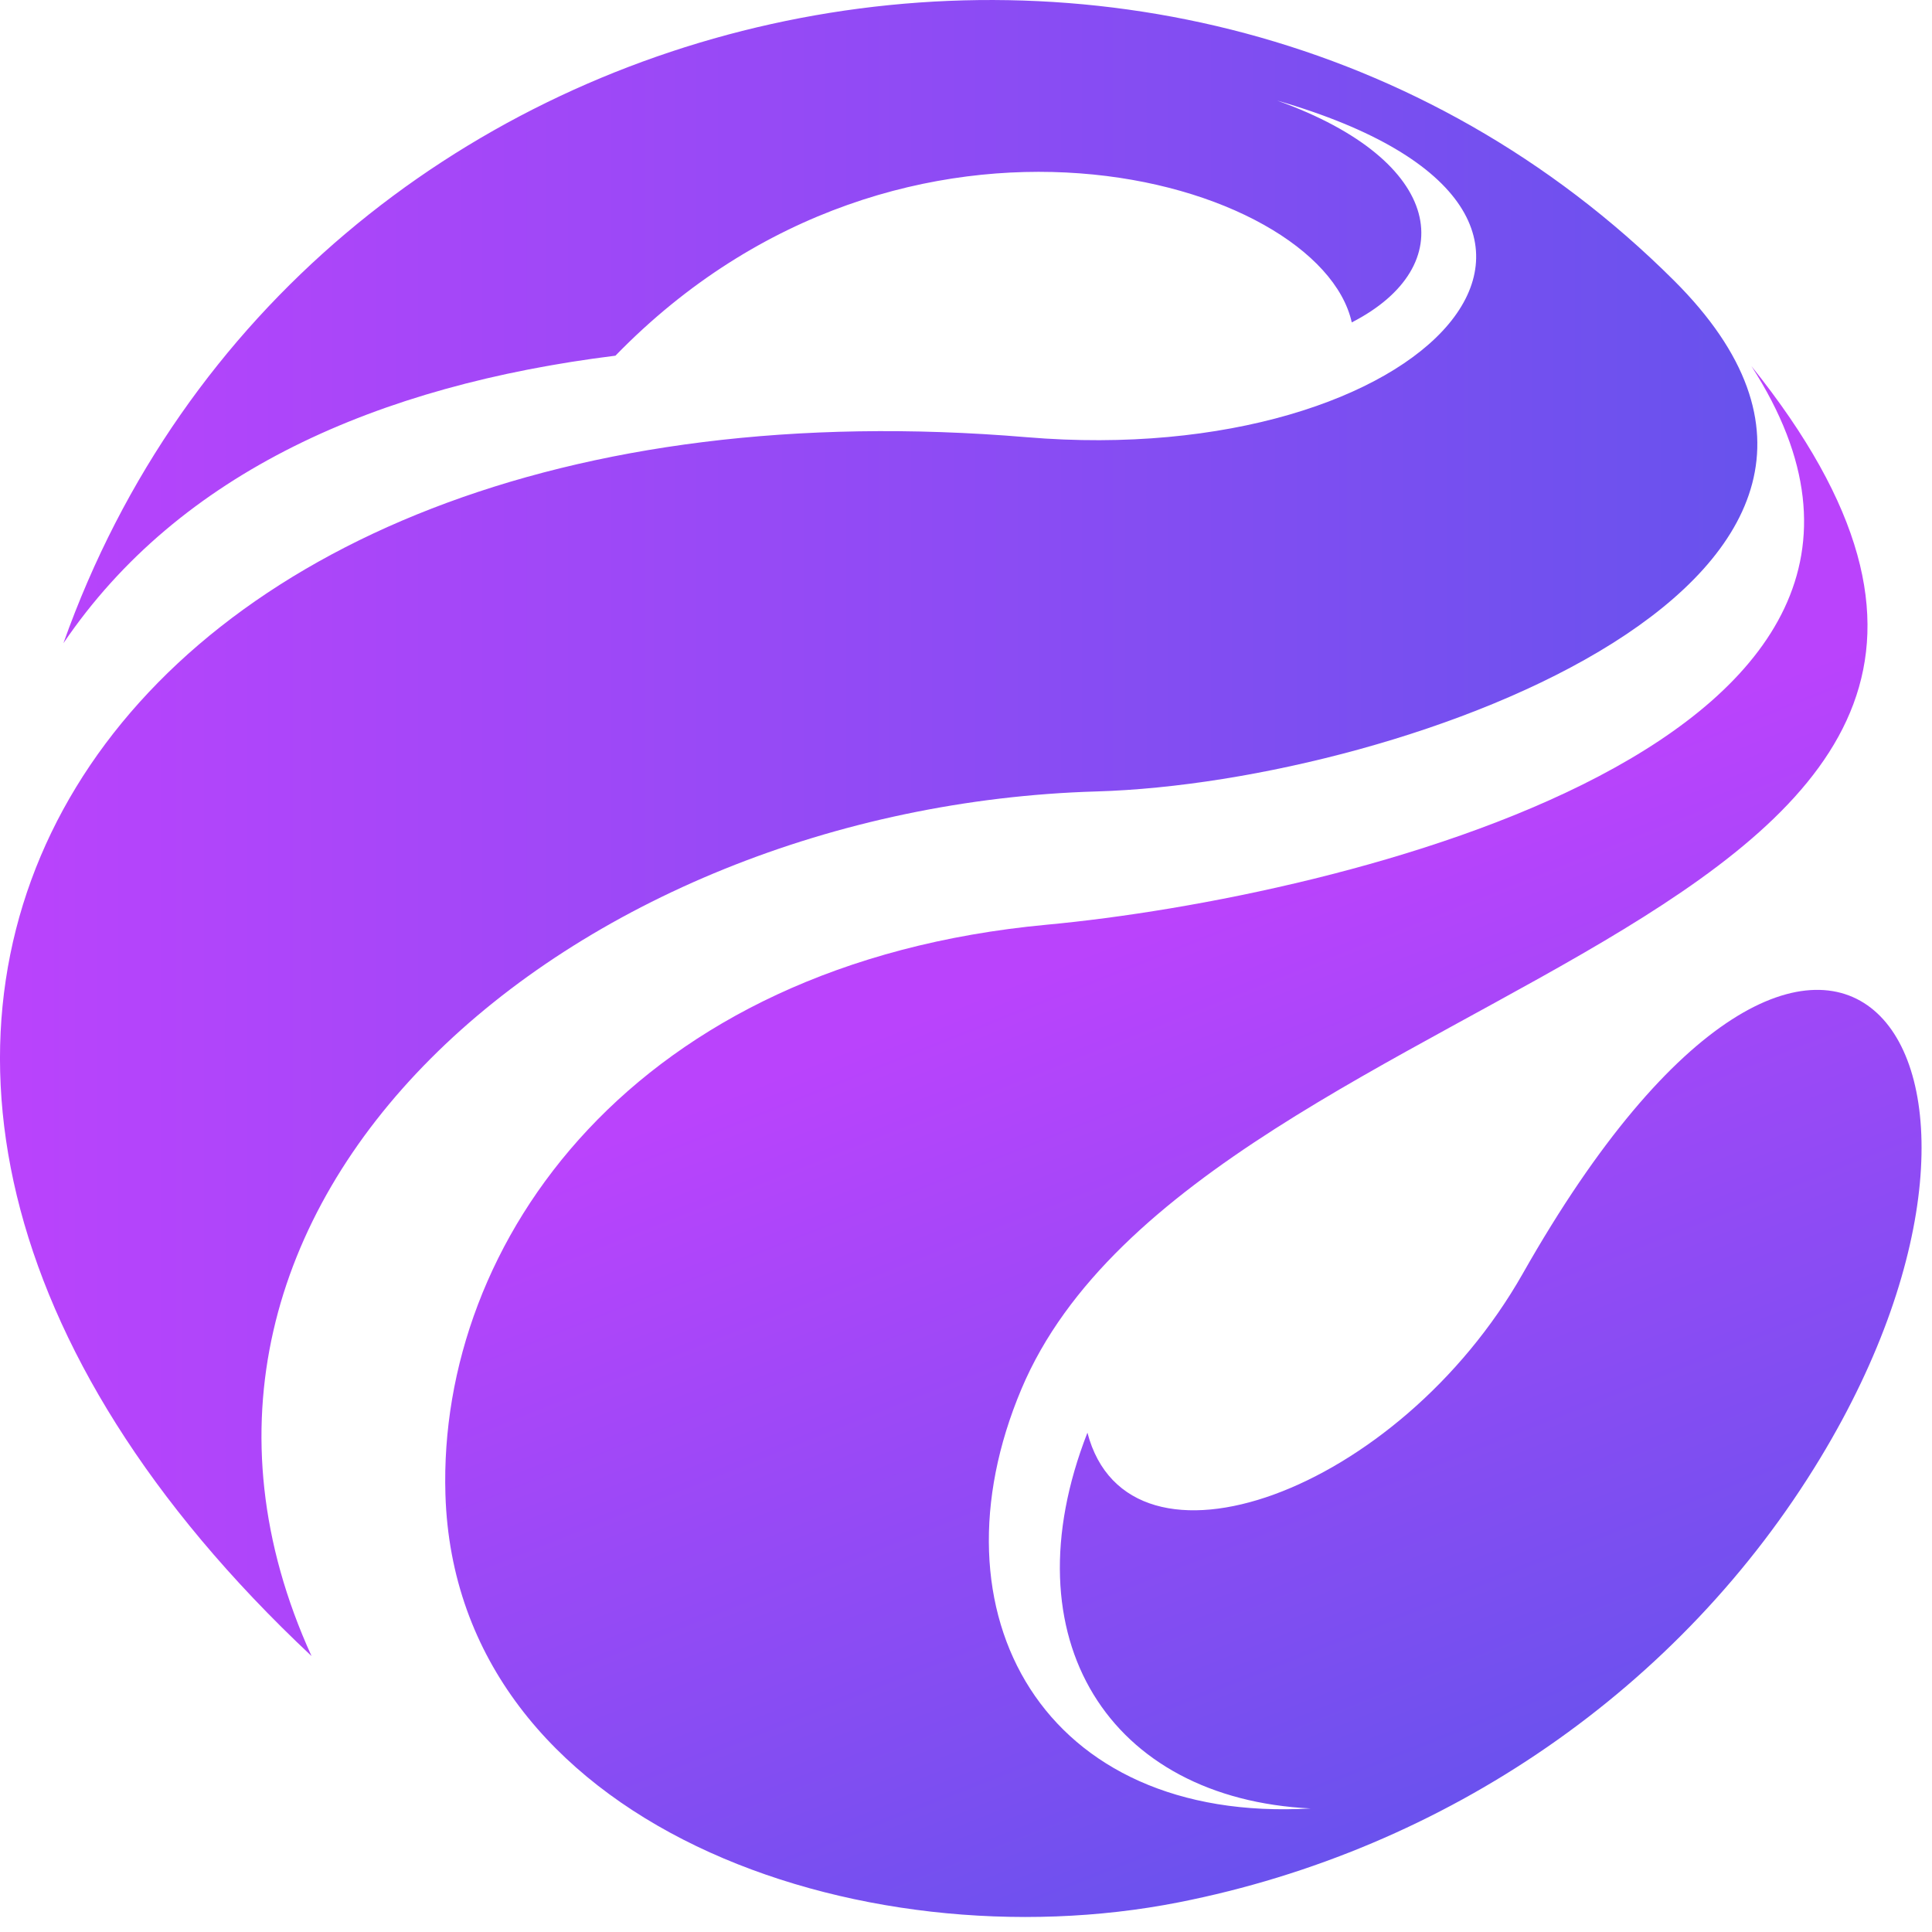 <svg width="40" height="40" viewBox="0 0 40 40" fill="none" xmlns="http://www.w3.org/2000/svg">
<path fill-rule="evenodd" clip-rule="evenodd" d="M31.53 26.364C28.956 30.906 23.367 32.93 22.514 29.662C20.843 33.939 22.978 37.243 27.138 37.442C21.596 37.766 19.185 33.408 21.149 28.755C24.865 19.947 45.625 19.256 36.261 7.58C41.281 15.364 27.679 18.586 21.673 19.145C13.105 19.942 9.064 25.721 9.222 30.94C9.431 37.799 17.81 40.685 24.403 39.386C29.942 38.295 34.803 34.956 37.69 30.184C42.758 21.807 37.81 15.284 31.53 26.364Z" fill="url(#paint0_linear)"/>
<path fill-rule="evenodd" clip-rule="evenodd" d="M1.313 13.317C3.715 9.775 7.824 7.976 12.742 7.364C18.722 1.215 27.318 3.676 27.987 6.675C30.241 5.519 29.939 3.334 26.442 2.082C34.577 4.429 29.509 9.745 21.258 9.052C2.066 7.442 -7.102 21.572 6.45 34.287C2.159 24.857 11.897 16.702 22.703 16.386C29.129 16.199 40.783 11.914 34.658 5.808C24.349 -4.468 6.247 -0.581 1.313 13.317Z" fill="url(#paint1_linear)"/>
<defs>
<linearGradient id="paint0_linear" x1="44.541" y1="32.31" x2="37.209" y2="13.853" gradientUnits="userSpaceOnUse">
<stop stop-color="#6852ED"/>
<stop offset="1" stop-color="#BA43FC"/>
</linearGradient>
<linearGradient id="paint1_linear" x1="36.384" y1="2.28882e-05" x2="-9.15527e-05" y2="2.28882e-05" gradientUnits="userSpaceOnUse">
<stop stop-color="#6852ED"/>
<stop offset="1" stop-color="#BA43FC"/>
</linearGradient>
</defs>
</svg>

